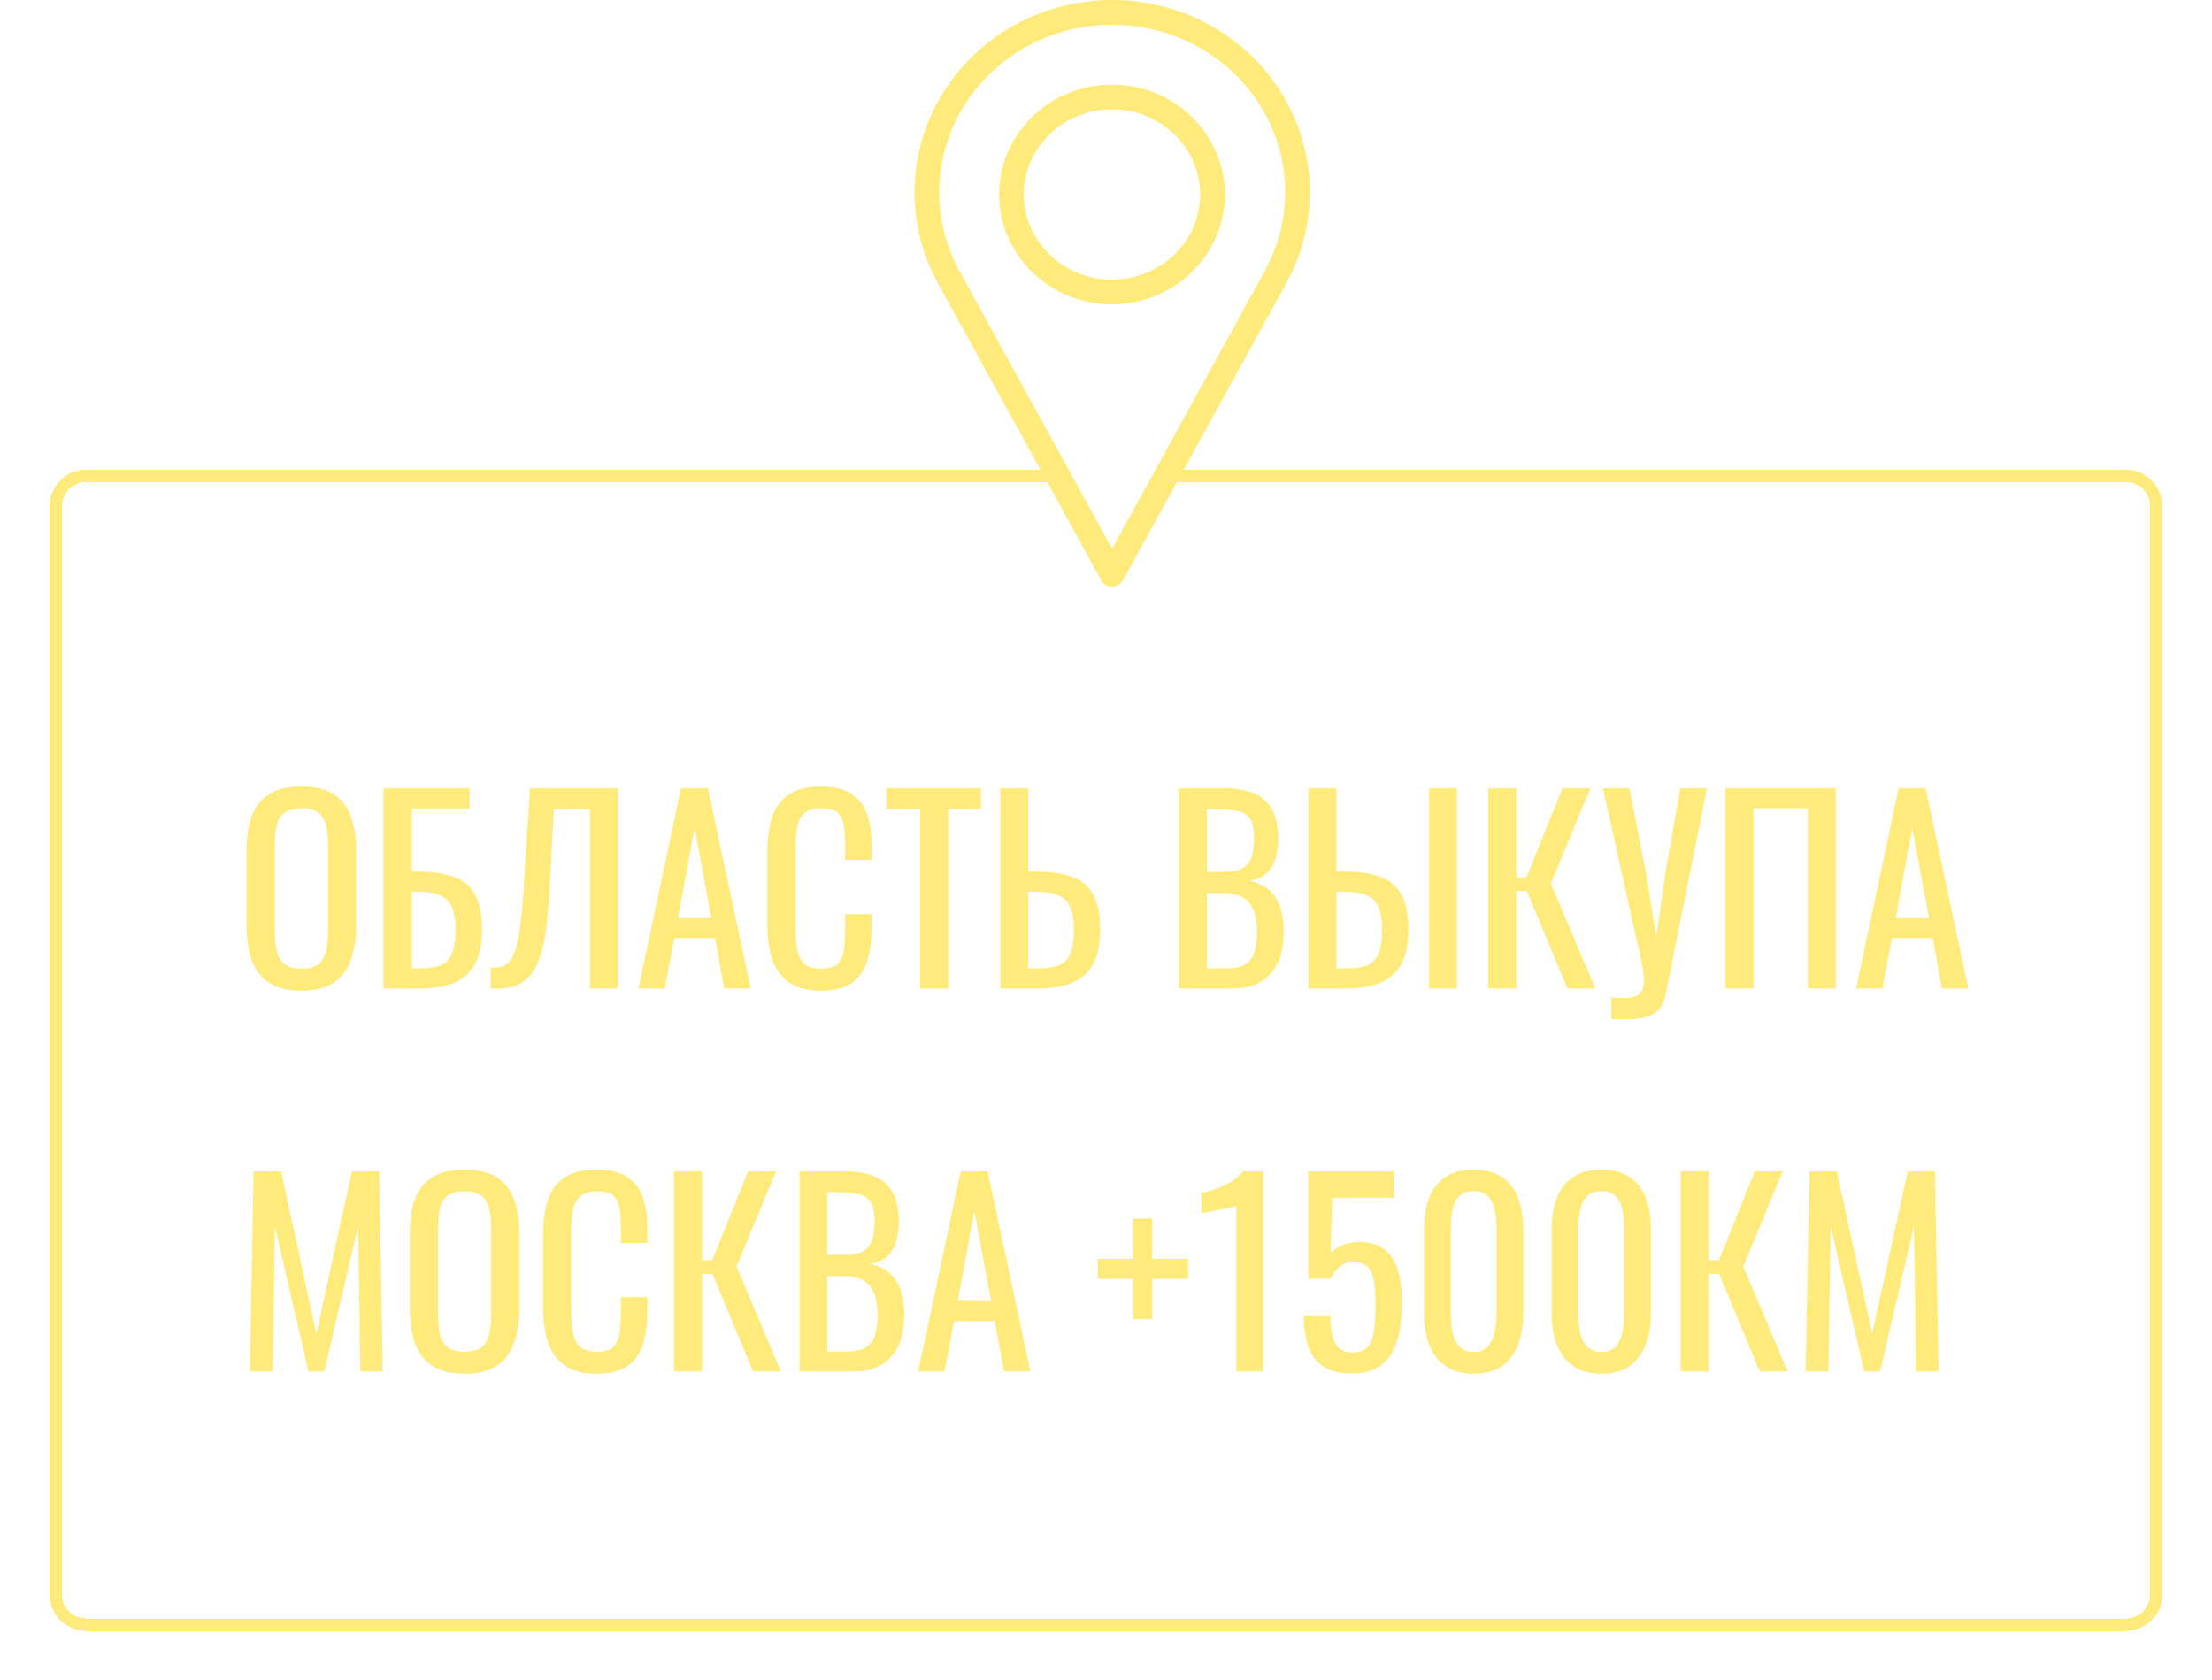 <svg width="179" height="136" viewBox="0 0 179 136" fill="none" xmlns="http://www.w3.org/2000/svg">
<path d="M20.22 111L20.52 94.8H22.74L25.6 107.94L28.48 94.8H30.68L30.98 111H29.16L28.98 99.24L26.24 111H24.96L22.24 99.24L22.06 111H20.22ZM37.603 111.18C36.51 111.18 35.636 110.967 34.983 110.54C34.33 110.113 33.863 109.507 33.583 108.72C33.303 107.92 33.163 106.987 33.163 105.92V99.78C33.163 98.713 33.303 97.8 33.583 97.04C33.877 96.267 34.343 95.68 34.983 95.28C35.636 94.867 36.51 94.66 37.603 94.66C38.697 94.66 39.563 94.867 40.203 95.28C40.843 95.693 41.303 96.28 41.583 97.04C41.877 97.8 42.023 98.713 42.023 99.78V105.94C42.023 106.993 41.877 107.913 41.583 108.7C41.303 109.487 40.843 110.1 40.203 110.54C39.563 110.967 38.697 111.18 37.603 111.18ZM37.603 109.4C38.203 109.4 38.657 109.28 38.963 109.04C39.27 108.787 39.477 108.44 39.583 108C39.69 107.547 39.743 107.02 39.743 106.42V99.32C39.743 98.72 39.69 98.207 39.583 97.78C39.477 97.34 39.27 97.007 38.963 96.78C38.657 96.54 38.203 96.42 37.603 96.42C37.003 96.42 36.543 96.54 36.223 96.78C35.916 97.007 35.71 97.34 35.603 97.78C35.496 98.207 35.443 98.72 35.443 99.32V106.42C35.443 107.02 35.496 107.547 35.603 108C35.71 108.44 35.916 108.787 36.223 109.04C36.543 109.28 37.003 109.4 37.603 109.4ZM48.304 111.18C47.158 111.18 46.264 110.94 45.624 110.46C44.998 109.98 44.558 109.333 44.304 108.52C44.064 107.707 43.944 106.8 43.944 105.8V100.08C43.944 98.987 44.064 98.033 44.304 97.22C44.558 96.407 44.998 95.78 45.624 95.34C46.264 94.887 47.158 94.66 48.304 94.66C49.318 94.66 50.118 94.847 50.704 95.22C51.304 95.593 51.731 96.127 51.984 96.82C52.251 97.513 52.384 98.347 52.384 99.32V100.6H50.244V99.46C50.244 98.86 50.211 98.333 50.144 97.88C50.091 97.413 49.931 97.053 49.664 96.8C49.398 96.547 48.951 96.42 48.324 96.42C47.684 96.42 47.218 96.56 46.924 96.84C46.631 97.107 46.438 97.493 46.344 98C46.264 98.493 46.224 99.073 46.224 99.74V106.16C46.224 106.973 46.291 107.62 46.424 108.1C46.558 108.567 46.778 108.9 47.084 109.1C47.391 109.3 47.804 109.4 48.324 109.4C48.938 109.4 49.378 109.267 49.644 109C49.911 108.72 50.078 108.34 50.144 107.86C50.211 107.38 50.244 106.82 50.244 106.18V104.98H52.384V106.18C52.384 107.167 52.264 108.04 52.024 108.8C51.784 109.547 51.371 110.133 50.784 110.56C50.198 110.973 49.371 111.18 48.304 111.18ZM54.537 111V94.8H56.797V102H57.637L60.537 94.8H62.797L59.597 102.5L63.197 111H60.937L57.657 103.1H56.797V111H54.537ZM64.694 111V94.8H68.414C69.147 94.8 69.78 94.88 70.314 95.04C70.86 95.2 71.314 95.447 71.674 95.78C72.034 96.113 72.3 96.54 72.474 97.06C72.647 97.567 72.734 98.167 72.734 98.86C72.734 99.527 72.647 100.107 72.474 100.6C72.314 101.08 72.06 101.46 71.714 101.74C71.38 102.02 70.947 102.2 70.414 102.28C71.067 102.427 71.594 102.68 71.994 103.04C72.394 103.387 72.687 103.84 72.874 104.4C73.074 104.947 73.174 105.607 73.174 106.38C73.174 107.073 73.094 107.707 72.934 108.28C72.774 108.853 72.52 109.34 72.174 109.74C71.84 110.14 71.407 110.453 70.874 110.68C70.354 110.893 69.734 111 69.014 111H64.694ZM66.954 109.38H68.474C69.487 109.38 70.16 109.147 70.494 108.68C70.84 108.2 71.014 107.433 71.014 106.38C71.014 105.7 70.92 105.133 70.734 104.68C70.56 104.213 70.274 103.867 69.874 103.64C69.487 103.4 68.96 103.28 68.294 103.28H66.954V109.38ZM66.954 101.56H68.294C68.934 101.56 69.434 101.473 69.794 101.3C70.154 101.113 70.407 100.82 70.554 100.42C70.7 100.02 70.774 99.5 70.774 98.86C70.774 98.113 70.66 97.573 70.434 97.24C70.207 96.907 69.854 96.7 69.374 96.62C68.894 96.527 68.267 96.48 67.494 96.48H66.954V101.56ZM74.302 111L77.742 94.8H79.922L83.382 111H81.242L80.502 106.92H77.202L76.422 111H74.302ZM77.502 105.3H80.202L78.842 98L77.502 105.3ZM91.636 106.76V103.5H88.836V101.88H91.636V98.62H93.236V101.88H96.136V103.5H93.236V106.76H91.636ZM100.057 111V97.6C100.043 97.613 99.89 97.653 99.597 97.72C99.317 97.787 98.997 97.853 98.637 97.92C98.277 97.987 97.957 98.047 97.677 98.1C97.397 98.153 97.25 98.18 97.237 98.18V96.56C97.463 96.507 97.723 96.433 98.017 96.34C98.323 96.247 98.63 96.133 98.937 96C99.257 95.867 99.557 95.7 99.837 95.5C100.13 95.3 100.377 95.067 100.577 94.8H102.197V111H100.057ZM109.426 111.16C108.453 111.16 107.68 110.973 107.106 110.6C106.533 110.227 106.12 109.687 105.866 108.98C105.626 108.273 105.506 107.433 105.506 106.46H107.646C107.646 106.94 107.686 107.413 107.766 107.88C107.846 108.333 108.013 108.713 108.266 109.02C108.533 109.313 108.933 109.46 109.466 109.46C110.053 109.46 110.473 109.293 110.726 108.96C110.98 108.613 111.14 108.153 111.206 107.58C111.273 106.993 111.306 106.333 111.306 105.6C111.306 104.867 111.266 104.247 111.186 103.74C111.106 103.22 110.94 102.827 110.686 102.56C110.433 102.28 110.033 102.14 109.486 102.14C109.046 102.14 108.673 102.28 108.366 102.56C108.06 102.827 107.833 103.133 107.686 103.48H105.866V94.8H112.846V96.94H107.806L107.666 101.42C107.933 101.14 108.26 100.92 108.646 100.76C109.046 100.6 109.5 100.52 110.006 100.52C110.886 100.52 111.573 100.727 112.066 101.14C112.573 101.553 112.926 102.12 113.126 102.84C113.34 103.56 113.446 104.387 113.446 105.32C113.446 106.147 113.386 106.92 113.266 107.64C113.146 108.347 112.933 108.967 112.626 109.5C112.333 110.02 111.926 110.427 111.406 110.72C110.886 111.013 110.226 111.16 109.426 111.16ZM119.258 111.18C118.338 111.18 117.578 110.973 116.978 110.56C116.391 110.147 115.951 109.58 115.658 108.86C115.378 108.14 115.238 107.32 115.238 106.4V99.42C115.238 98.473 115.378 97.647 115.658 96.94C115.938 96.22 116.371 95.66 116.958 95.26C117.558 94.86 118.325 94.66 119.258 94.66C120.191 94.66 120.951 94.86 121.538 95.26C122.125 95.66 122.558 96.22 122.838 96.94C123.118 97.647 123.258 98.473 123.258 99.42V106.4C123.258 107.333 123.111 108.16 122.818 108.88C122.538 109.6 122.105 110.167 121.518 110.58C120.931 110.98 120.178 111.18 119.258 111.18ZM119.258 109.42C119.765 109.42 120.145 109.273 120.398 108.98C120.665 108.687 120.845 108.313 120.938 107.86C121.045 107.393 121.098 106.913 121.098 106.42V99.4C121.098 98.88 121.051 98.393 120.958 97.94C120.865 97.473 120.685 97.1 120.418 96.82C120.165 96.54 119.778 96.4 119.258 96.4C118.738 96.4 118.345 96.54 118.078 96.82C117.811 97.1 117.631 97.473 117.538 97.94C117.445 98.393 117.398 98.88 117.398 99.4V106.42C117.398 106.913 117.445 107.393 117.538 107.86C117.645 108.313 117.831 108.687 118.098 108.98C118.378 109.273 118.765 109.42 119.258 109.42ZM129.59 111.18C128.67 111.18 127.91 110.973 127.31 110.56C126.723 110.147 126.283 109.58 125.99 108.86C125.71 108.14 125.57 107.32 125.57 106.4V99.42C125.57 98.473 125.71 97.647 125.99 96.94C126.27 96.22 126.703 95.66 127.29 95.26C127.89 94.86 128.657 94.66 129.59 94.66C130.523 94.66 131.283 94.86 131.87 95.26C132.457 95.66 132.89 96.22 133.17 96.94C133.45 97.647 133.59 98.473 133.59 99.42V106.4C133.59 107.333 133.443 108.16 133.15 108.88C132.87 109.6 132.437 110.167 131.85 110.58C131.263 110.98 130.51 111.18 129.59 111.18ZM129.59 109.42C130.097 109.42 130.477 109.273 130.73 108.98C130.997 108.687 131.177 108.313 131.27 107.86C131.377 107.393 131.43 106.913 131.43 106.42V99.4C131.43 98.88 131.383 98.393 131.29 97.94C131.197 97.473 131.017 97.1 130.75 96.82C130.497 96.54 130.11 96.4 129.59 96.4C129.07 96.4 128.677 96.54 128.41 96.82C128.143 97.1 127.963 97.473 127.87 97.94C127.777 98.393 127.73 98.88 127.73 99.4V106.42C127.73 106.913 127.777 107.393 127.87 107.86C127.977 108.313 128.163 108.687 128.43 108.98C128.71 109.273 129.097 109.42 129.59 109.42ZM136.002 111V94.8H138.262V102H139.102L142.002 94.8H144.262L141.062 102.5L144.662 111H142.402L139.122 103.1H138.262V111H136.002ZM146.118 111L146.418 94.8H148.638L151.498 107.94L154.378 94.8H156.578L156.878 111H155.058L154.878 99.24L152.138 111H150.858L148.138 99.24L147.958 111H146.118Z" fill="#FEEB7B"/>
<path d="M24.4 80.18C23.307 80.18 22.433 79.967 21.78 79.54C21.127 79.113 20.66 78.507 20.38 77.72C20.1 76.92 19.96 75.987 19.96 74.92V68.78C19.96 67.713 20.1 66.8 20.38 66.04C20.673 65.267 21.14 64.68 21.78 64.28C22.433 63.867 23.307 63.66 24.4 63.66C25.493 63.66 26.36 63.867 27 64.28C27.64 64.693 28.1 65.28 28.38 66.04C28.673 66.8 28.82 67.713 28.82 68.78V74.94C28.82 75.993 28.673 76.913 28.38 77.7C28.1 78.487 27.64 79.1 27 79.54C26.36 79.967 25.493 80.18 24.4 80.18ZM24.4 78.4C25 78.4 25.453 78.28 25.76 78.04C26.067 77.787 26.273 77.44 26.38 77C26.487 76.547 26.54 76.02 26.54 75.42V68.32C26.54 67.72 26.487 67.207 26.38 66.78C26.273 66.34 26.067 66.007 25.76 65.78C25.453 65.54 25 65.42 24.4 65.42C23.8 65.42 23.34 65.54 23.02 65.78C22.713 66.007 22.507 66.34 22.4 66.78C22.293 67.207 22.24 67.72 22.24 68.32V75.42C22.24 76.02 22.293 76.547 22.4 77C22.507 77.44 22.713 77.787 23.02 78.04C23.34 78.28 23.8 78.4 24.4 78.4ZM31.041 80V63.8H38.001V65.44H33.301V70.54H33.801C34.975 70.54 35.941 70.68 36.701 70.96C37.475 71.227 38.048 71.7 38.421 72.38C38.808 73.06 39.001 74.02 39.001 75.26C39.001 76.1 38.901 76.82 38.701 77.42C38.501 78.007 38.188 78.493 37.761 78.88C37.348 79.267 36.821 79.553 36.181 79.74C35.555 79.913 34.801 80 33.921 80H31.041ZM33.301 78.38H33.941C34.608 78.38 35.155 78.307 35.581 78.16C36.021 78 36.341 77.693 36.541 77.24C36.755 76.787 36.861 76.12 36.861 75.24C36.861 74.133 36.648 73.347 36.221 72.88C35.808 72.413 35.028 72.18 33.881 72.18H33.301V78.38ZM39.704 80V78.32C39.997 78.333 40.264 78.313 40.504 78.26C40.757 78.207 40.977 78.08 41.164 77.88C41.364 77.68 41.537 77.367 41.684 76.94C41.831 76.513 41.957 75.933 42.064 75.2C42.171 74.467 42.264 73.54 42.344 72.42L42.884 63.8H50.004V80H47.744V65.48H44.824L44.444 72.42C44.377 73.46 44.291 74.4 44.184 75.24C44.077 76.067 43.917 76.793 43.704 77.42C43.504 78.033 43.231 78.547 42.884 78.96C42.551 79.36 42.124 79.647 41.604 79.82C41.084 79.993 40.451 80.053 39.704 80ZM51.665 80L55.105 63.8H57.285L60.745 80H58.605L57.865 75.92H54.565L53.785 80H51.665ZM54.865 74.3H57.565L56.205 67L54.865 74.3ZM66.449 80.18C65.302 80.18 64.409 79.94 63.769 79.46C63.142 78.98 62.702 78.333 62.449 77.52C62.209 76.707 62.089 75.8 62.089 74.8V69.08C62.089 67.987 62.209 67.033 62.449 66.22C62.702 65.407 63.142 64.78 63.769 64.34C64.409 63.887 65.302 63.66 66.449 63.66C67.462 63.66 68.262 63.847 68.849 64.22C69.449 64.593 69.876 65.127 70.129 65.82C70.396 66.513 70.529 67.347 70.529 68.32V69.6H68.389V68.46C68.389 67.86 68.356 67.333 68.289 66.88C68.236 66.413 68.076 66.053 67.809 65.8C67.542 65.547 67.096 65.42 66.469 65.42C65.829 65.42 65.362 65.56 65.069 65.84C64.776 66.107 64.582 66.493 64.489 67C64.409 67.493 64.369 68.073 64.369 68.74V75.16C64.369 75.973 64.436 76.62 64.569 77.1C64.702 77.567 64.922 77.9 65.229 78.1C65.536 78.3 65.949 78.4 66.469 78.4C67.082 78.4 67.522 78.267 67.789 78C68.056 77.72 68.222 77.34 68.289 76.86C68.356 76.38 68.389 75.82 68.389 75.18V73.98H70.529V75.18C70.529 76.167 70.409 77.04 70.169 77.8C69.929 78.547 69.516 79.133 68.929 79.56C68.342 79.973 67.516 80.18 66.449 80.18ZM74.462 80V65.48H71.722V63.8H79.382V65.48H76.722V80H74.462ZM80.944 80V63.8H83.204V70.54H83.844C85.017 70.54 85.984 70.68 86.744 70.96C87.504 71.227 88.07 71.7 88.444 72.38C88.83 73.06 89.024 74.02 89.024 75.26C89.024 76.1 88.924 76.82 88.724 77.42C88.524 78.007 88.21 78.493 87.784 78.88C87.37 79.267 86.844 79.553 86.204 79.74C85.577 79.913 84.824 80 83.944 80H80.944ZM83.204 78.38H83.944C84.624 78.38 85.177 78.307 85.604 78.16C86.044 78 86.37 77.693 86.584 77.24C86.797 76.787 86.904 76.12 86.904 75.24C86.904 74.133 86.69 73.347 86.264 72.88C85.837 72.413 85.05 72.18 83.904 72.18H83.204V78.38ZM95.397 80V63.8H99.117C99.85 63.8 100.483 63.88 101.017 64.04C101.563 64.2 102.017 64.447 102.377 64.78C102.737 65.113 103.003 65.54 103.177 66.06C103.35 66.567 103.437 67.167 103.437 67.86C103.437 68.527 103.35 69.107 103.177 69.6C103.017 70.08 102.763 70.46 102.417 70.74C102.083 71.02 101.65 71.2 101.117 71.28C101.77 71.427 102.297 71.68 102.697 72.04C103.097 72.387 103.39 72.84 103.577 73.4C103.777 73.947 103.877 74.607 103.877 75.38C103.877 76.073 103.797 76.707 103.637 77.28C103.477 77.853 103.223 78.34 102.877 78.74C102.543 79.14 102.11 79.453 101.577 79.68C101.057 79.893 100.437 80 99.717 80H95.397ZM97.657 78.38H99.177C100.19 78.38 100.863 78.147 101.197 77.68C101.543 77.2 101.717 76.433 101.717 75.38C101.717 74.7 101.623 74.133 101.437 73.68C101.263 73.213 100.977 72.867 100.577 72.64C100.19 72.4 99.663 72.28 98.997 72.28H97.657V78.38ZM97.657 70.56H98.997C99.637 70.56 100.137 70.473 100.497 70.3C100.857 70.113 101.11 69.82 101.257 69.42C101.403 69.02 101.477 68.5 101.477 67.86C101.477 67.113 101.363 66.573 101.137 66.24C100.91 65.907 100.557 65.7 100.077 65.62C99.597 65.527 98.97 65.48 98.197 65.48H97.657V70.56ZM105.885 80V63.8H108.145V70.54H108.785C109.958 70.54 110.925 70.68 111.685 70.96C112.445 71.227 113.012 71.7 113.385 72.38C113.772 73.06 113.965 74.02 113.965 75.26C113.965 76.1 113.865 76.82 113.665 77.42C113.465 78.007 113.152 78.493 112.725 78.88C112.312 79.267 111.785 79.553 111.145 79.74C110.518 79.913 109.765 80 108.885 80H105.885ZM108.145 78.38H108.885C109.565 78.38 110.118 78.307 110.545 78.16C110.985 78 111.312 77.693 111.525 77.24C111.738 76.787 111.845 76.12 111.845 75.24C111.845 74.133 111.632 73.347 111.205 72.88C110.778 72.413 109.992 72.18 108.845 72.18H108.145V78.38ZM115.645 80V63.8H117.905V80H115.645ZM120.436 80V63.8H122.696V71H123.536L126.436 63.8H128.696L125.496 71.5L129.096 80H126.836L123.556 72.1H122.696V80H120.436ZM130.392 82.46V80.72C131.085 80.787 131.619 80.787 131.992 80.72C132.379 80.653 132.645 80.513 132.792 80.3C132.952 80.1 133.032 79.827 133.032 79.48C133.032 79.12 132.992 78.693 132.912 78.2L129.712 63.8H131.852L133.212 70.7L134.032 75.84L134.752 70.74L135.972 63.8H138.132L135.232 78.24C135.099 78.893 134.985 79.467 134.892 79.96C134.812 80.453 134.692 80.873 134.532 81.22C134.385 81.567 134.159 81.84 133.852 82.04C133.545 82.24 133.112 82.373 132.552 82.44C132.005 82.507 131.285 82.513 130.392 82.46ZM139.635 80V63.8H148.555V80H146.295V65.42H141.895V80H139.635ZM150.2 80L153.64 63.8H155.82L159.28 80H157.14L156.4 75.92H153.1L152.32 80H150.2ZM153.4 74.3H156.1L154.74 67L153.4 74.3Z" fill="#FEEB7B"/>
<g filter="url(#filter0_d_402_620)">
<path d="M4.5 37C4.5 35.619 5.619 34.5 7 34.5H172C173.381 34.5 174.5 35.619 174.5 37V125C174.5 126.381 173.381 127.5 172 127.5H7C5.619 127.5 4.5 126.381 4.5 125V37Z" stroke="#FEEB7B" shape-rendering="crispEdges"/>
</g>
<path d="M100.608 5.266C94.745 -0.422 85.239 -0.422 79.397 5.266C74.728 9.796 73.66 16.764 76.759 22.412L89.992 46.485L103.225 22.412C106.345 16.764 105.277 9.817 100.608 5.266ZM95.729 21.315C92.546 24.403 87.416 24.403 84.234 21.315C81.051 18.227 81.051 13.25 84.234 10.162C87.416 7.074 92.546 7.074 95.729 10.162C98.912 13.25 98.912 18.247 95.729 21.315Z" fill="white" stroke="#FEEB7B" stroke-width="2" stroke-miterlimit="10" stroke-linecap="round" stroke-linejoin="round"/>
<defs>
<filter id="filter0_d_402_620" x="0" y="34" width="179" height="102" filterUnits="userSpaceOnUse" color-interpolation-filters="sRGB">
<feFlood flood-opacity="0" result="BackgroundImageFix"/>
<feColorMatrix in="SourceAlpha" type="matrix" values="0 0 0 0 0 0 0 0 0 0 0 0 0 0 0 0 0 0 127 0" result="hardAlpha"/>
<feOffset dy="4"/>
<feGaussianBlur stdDeviation="2"/>
<feComposite in2="hardAlpha" operator="out"/>
<feColorMatrix type="matrix" values="0 0 0 0 0 0 0 0 0 0 0 0 0 0 0 0 0 0 0.25 0"/>
<feBlend mode="normal" in2="BackgroundImageFix" result="effect1_dropShadow_402_620"/>
<feBlend mode="normal" in="SourceGraphic" in2="effect1_dropShadow_402_620" result="shape"/>
</filter>
</defs>
</svg>
